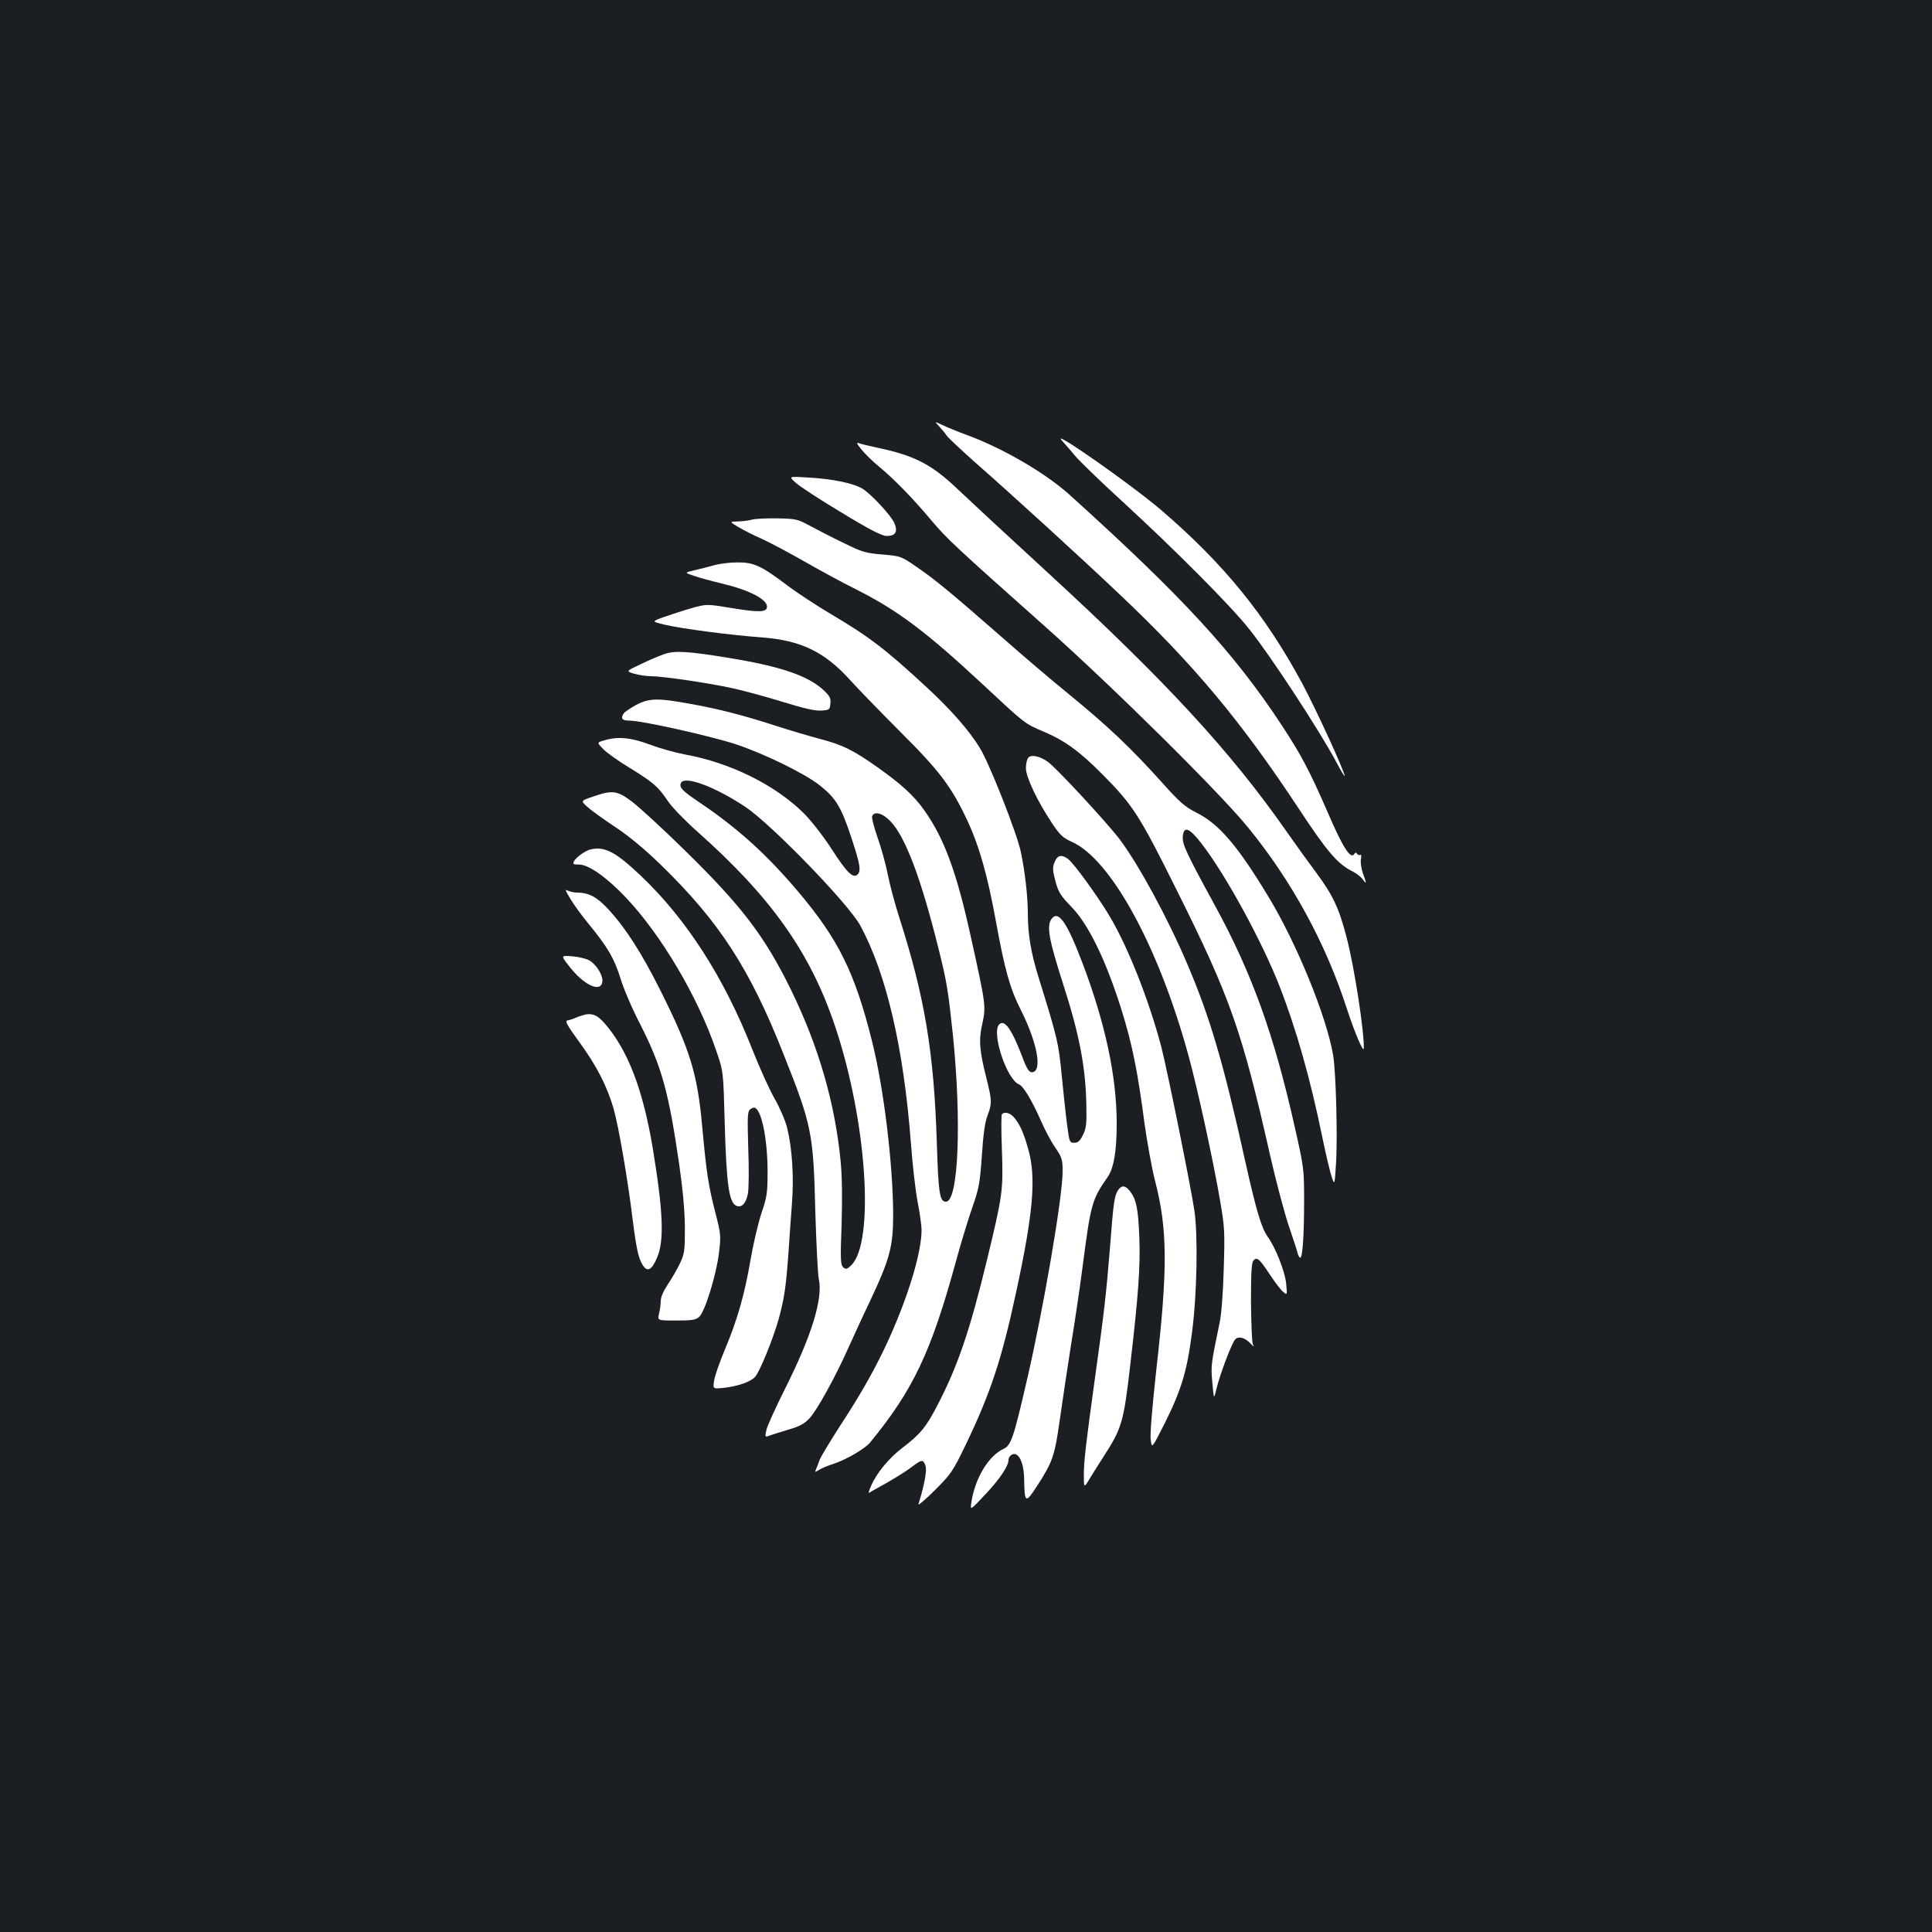 <?xml version="1.0" standalone="no"?>
<!DOCTYPE svg PUBLIC "-//W3C//DTD SVG 20010904//EN"
 "http://www.w3.org/TR/2001/REC-SVG-20010904/DTD/svg10.dtd">
<svg version="1.0" xmlns="http://www.w3.org/2000/svg"
 width="1000pt" height="1000pt" viewBox="0 0 1000 1000"
 preserveAspectRatio="xMidYMid meet">
<rect width="100%" height="100%" fill="#1b1f23"/>
<g transform="translate(0,1000) scale(0.1,-0.1)"
fill="#ffffff" stroke="none">
<path d="M4862 7792 c14 -15 31 -36 39 -48 8 -11 70 -69 138 -130 196 -172
558 -502 763 -697 381 -361 623 -652 920 -1102 146 -222 201 -286 276 -324 23
-11 48 -31 56 -43 20 -28 20 -22 0 33 -8 24 -13 57 -10 72 3 16 2 26 -3 22 -5
-3 -13 0 -17 6 -4 8 -9 7 -15 -2 -18 -29 -61 39 -138 219 -92 211 -136 295
-236 447 -248 377 -512 664 -1100 1195 -126 113 -344 240 -532 309 -46 17
-102 40 -125 51 -42 20 -42 20 -16 -8z"/>
<path d="M5497 7719 c17 -19 49 -55 70 -81 21 -25 130 -131 243 -234 276 -254
558 -537 655 -659 111 -138 369 -533 452 -690 23 -44 43 -76 43 -72 1 21 -149
348 -220 480 -191 355 -408 621 -730 897 -157 134 -580 430 -513 359z"/>
<path d="M4459 7673 c18 -22 60 -63 94 -91 71 -58 173 -162 269 -277 77 -92
131 -142 583 -544 353 -314 907 -862 1055 -1044 227 -278 403 -601 513 -943
41 -125 86 -229 86 -199 2 89 -49 420 -89 573 -39 151 -71 218 -155 332 -39
52 -109 149 -155 215 -289 414 -625 779 -1240 1344 -195 179 -403 372 -462
428 -137 131 -226 176 -423 217 -38 8 -79 18 -89 22 -15 6 -12 -2 13 -33z"/>
<path d="M4118 7502 c20 -19 126 -88 236 -154 146 -89 209 -121 234 -122 46
-1 60 20 42 65 -16 39 -119 150 -165 179 -45 28 -153 51 -277 58 -107 7 -107
7 -70 -26z"/>
<path d="M3895 7311 c-16 -5 -50 -9 -75 -10 -45 -1 -45 -1 0 -28 25 -15 81
-44 125 -63 44 -20 143 -73 220 -117 77 -44 194 -108 261 -141 221 -111 366
-220 669 -502 210 -196 208 -195 307 -237 107 -45 185 -101 303 -220 160 -161
193 -213 387 -603 276 -553 338 -731 483 -1374 31 -136 75 -301 97 -365 22
-64 42 -126 45 -139 3 -12 9 -22 13 -22 12 0 20 114 20 292 0 165 -1 175 -46
374 -108 485 -223 805 -416 1158 -148 271 -169 317 -166 355 5 59 34 47 100
-39 123 -160 311 -504 401 -735 86 -220 160 -481 221 -780 19 -93 42 -188 50
-210 14 -39 14 -39 21 70 9 135 0 477 -15 565 -35 202 -189 579 -336 821 -158
261 -254 374 -370 432 -61 31 -87 53 -186 164 -157 174 -272 283 -472 447 -94
76 -253 212 -355 302 -256 224 -343 296 -437 360 -80 55 -82 56 -177 64 -87 7
-106 13 -199 59 -57 27 -134 67 -173 88 -66 36 -75 38 -170 40 -55 1 -113 -2
-130 -6z"/>
<path d="M3695 7074 c-27 -8 -73 -19 -102 -26 -51 -12 -51 -12 0 -29 29 -10
92 -27 142 -39 140 -33 235 -81 235 -120 0 -29 -39 -31 -178 -8 -134 22 -134
22 -210 1 -42 -12 -107 -33 -144 -46 -67 -24 -67 -24 5 -41 92 -21 335 -53
498 -65 205 -15 328 -75 462 -224 40 -44 156 -164 258 -266 203 -202 264 -284
344 -454 63 -134 107 -289 150 -527 46 -251 72 -345 129 -458 87 -173 113
-322 56 -322 -13 0 -26 19 -46 73 -56 148 -94 203 -122 175 -42 -42 39 -287
103 -311 22 -9 66 -83 111 -184 21 -49 55 -113 76 -143 35 -51 38 -61 38 -124
0 -133 -99 -710 -185 -1081 -69 -299 -82 -336 -120 -354 -80 -37 -150 -155
-168 -282 -5 -37 -5 -37 74 47 74 79 119 146 119 177 0 19 20 36 37 30 26 -10
43 -61 44 -130 2 -124 7 -127 67 -34 80 123 91 155 117 339 13 92 39 266 58
387 20 121 48 310 62 420 41 316 48 338 127 451 33 47 48 133 48 279 0 240
-58 516 -177 830 -80 211 -125 276 -160 229 -27 -37 -15 -105 63 -348 83 -258
114 -427 117 -621 2 -92 -1 -117 -18 -150 -15 -31 -26 -40 -45 -40 -24 0 -25
4 -37 95 -7 52 -19 168 -28 257 -16 165 -20 184 -119 503 -40 128 -56 225 -56
333 0 88 -15 216 -36 317 -20 96 -162 457 -212 538 -53 88 -150 199 -277 316
-213 197 -297 261 -495 378 -74 44 -175 110 -225 148 -135 102 -174 120 -259
119 -39 0 -93 -7 -121 -15z"/>
<path d="M3443 6616 c-23 -7 -79 -31 -123 -52 -81 -38 -81 -38 -38 -51 24 -7
63 -13 88 -13 58 0 299 -35 420 -62 52 -11 167 -42 255 -69 113 -35 173 -49
205 -47 43 3 45 4 48 36 3 27 -3 39 -33 68 -81 76 -223 125 -495 169 -206 34
-275 38 -327 21z"/>
<path d="M3290 6350 c-30 -17 -58 -36 -62 -43 -17 -26 -8 -37 32 -37 62 0 411
-78 545 -121 146 -48 360 -152 438 -214 83 -66 110 -110 161 -263 48 -144 55
-182 33 -200 -23 -19 -55 13 -135 137 -41 64 -105 145 -141 181 -148 147 -380
262 -616 305 -49 9 -131 32 -181 51 -99 37 -166 43 -236 22 -39 -11 -39 -11
-6 -45 18 -19 80 -63 138 -98 123 -76 146 -96 196 -170 20 -31 89 -102 153
-159 382 -339 585 -626 712 -1004 166 -490 208 -1125 84 -1242 -21 -20 -27
-21 -40 -10 -14 12 -16 38 -9 219 4 135 3 249 -5 331 -29 300 -114 594 -256
885 -137 280 -256 436 -555 728 -111 109 -232 220 -268 247 -76 58 -102 62
-202 27 -65 -22 -65 -22 -30 -53 19 -18 85 -65 145 -105 71 -47 154 -116 234
-194 304 -295 463 -540 638 -985 145 -365 153 -404 163 -810 5 -168 13 -325
18 -350 23 -100 -38 -296 -174 -567 -50 -100 -95 -198 -98 -218 -7 -33 -6 -35
16 -26 13 5 57 19 98 31 59 17 83 30 110 59 38 40 133 213 195 351 21 47 73
161 117 253 104 221 121 284 121 452 -1 261 -49 657 -110 898 -88 352 -173
525 -381 771 -163 193 -313 329 -512 463 -87 59 -105 76 -96 99 16 42 174 -16
335 -123 134 -90 534 -502 594 -614 135 -249 224 -631 262 -1127 8 -112 24
-249 35 -305 11 -56 20 -121 20 -143 0 -114 -65 -332 -166 -558 -69 -152 -144
-286 -259 -461 -50 -78 -96 -154 -102 -170 -6 -17 -14 -38 -19 -49 -7 -17 -6
-18 17 -3 13 8 47 22 75 31 62 20 162 78 187 109 223 272 316 466 446 942 27
99 66 226 86 282 32 92 37 120 47 260 7 109 16 174 29 208 24 64 24 77 -5 193
-37 146 -41 199 -21 286 19 88 17 100 -62 456 -72 327 -137 503 -239 646 -52
74 -118 135 -244 224 -123 87 -179 115 -298 146 -53 14 -158 45 -232 69 -166
54 -300 88 -449 114 -159 29 -204 27 -271 -9z m1318 -600 c78 -80 159 -295
251 -665 42 -168 49 -214 73 -440 46 -451 29 -865 -36 -865 -32 0 -39 43 -47
305 -15 468 -62 753 -194 1165 -24 75 -51 176 -60 225 -10 50 -33 134 -52 188
-19 54 -32 104 -29 112 10 28 54 17 94 -25z"/>
<path d="M5323 6079 c-7 -7 -13 -32 -13 -54 0 -47 58 -170 136 -287 40 -60 55
-74 101 -95 202 -89 449 -540 603 -1101 48 -173 131 -555 166 -761 23 -135 24
-161 18 -351 -3 -115 -12 -236 -21 -275 -45 -218 -46 -221 -38 -311 8 -89 8
-89 21 -34 18 76 80 240 98 258 17 17 49 9 78 -21 20 -21 20 -21 12 -2 -4 11
-8 110 -9 219 0 155 3 203 14 213 18 18 31 6 85 -76 24 -36 53 -75 66 -86 23
-20 23 -20 17 43 -7 62 -53 181 -95 240 -33 46 -60 137 -118 397 -110 498
-182 742 -296 1009 -100 237 -253 519 -352 651 -62 82 -321 363 -370 400 -40
30 -86 41 -103 24z"/>
<path d="M3055 5603 c-27 -7 -73 -40 -84 -61 -8 -15 -3 -17 28 -17 49 -1 141
-66 239 -169 185 -195 375 -517 469 -794 37 -107 37 -107 44 -372 9 -318 22
-410 58 -430 28 -14 52 9 62 61 5 24 6 130 2 234 -5 167 -4 192 10 203 9 8 21
11 27 7 35 -21 63 -172 63 -330 0 -108 -3 -130 -32 -215 -17 -52 -43 -162 -57
-245 -31 -180 -69 -311 -134 -465 -26 -63 -51 -134 -54 -157 -6 -42 -6 -42 46
-37 75 8 142 31 166 57 24 26 92 193 122 298 29 106 38 167 50 329 5 80 14
201 19 269 11 139 1 290 -25 394 -9 37 -39 106 -66 153 -27 47 -78 161 -114
252 -146 372 -341 675 -577 899 -132 125 -188 154 -262 136z"/>
<path d="M5462 5545 c-16 -34 -15 -48 4 -117 13 -47 28 -69 78 -120 90 -92
179 -275 261 -535 55 -177 83 -314 119 -588 14 -99 38 -234 55 -299 64 -247
66 -451 6 -976 -21 -192 -33 -333 -29 -362 6 -46 6 -46 70 80 90 180 118 275
144 477 26 197 31 502 12 630 -21 138 -140 725 -171 846 -63 239 -171 514
-266 674 -60 102 -189 280 -218 300 -31 22 -52 19 -65 -10z"/>
<path d="M2952 5348 c17 -29 59 -87 93 -128 100 -122 133 -178 166 -282 16
-54 62 -162 103 -240 111 -219 147 -348 202 -728 19 -132 28 -237 29 -325 0
-120 -2 -134 -26 -185 -14 -30 -43 -79 -63 -109 -22 -33 -36 -65 -36 -85 0
-17 -4 -47 -9 -66 -8 -35 -8 -35 90 -35 81 0 100 3 118 19 30 27 88 216 102
328 11 91 11 98 -19 214 -36 140 -46 210 -67 439 -25 279 -63 401 -218 711
-95 189 -176 317 -266 415 -60 66 -103 89 -165 89 -15 0 -36 5 -47 10 -16 9
-13 1 13 -42z"/>
<path d="M2945 5000 c77 -100 166 -141 173 -80 3 31 -28 83 -64 107 -16 10
-55 20 -90 23 -62 5 -62 5 -19 -50z"/>
<path d="M3010 4743 c-8 -2 -24 -8 -35 -13 -11 -5 -28 -10 -38 -12 -14 -2 -3
-23 59 -108 92 -126 145 -230 179 -345 27 -93 75 -374 100 -580 18 -144 30
-199 51 -232 24 -39 47 -28 74 35 39 88 33 238 -21 567 -51 307 -130 512 -251
650 -40 45 -69 55 -118 38z"/>
<path d="M5186 4233 c-4 -4 -4 -88 0 -188 7 -206 4 -230 -77 -565 -89 -367
-151 -549 -255 -750 -60 -116 -89 -152 -182 -223 -69 -52 -133 -129 -162 -195
-11 -23 -16 -41 -12 -39 4 3 45 26 92 52 47 27 105 63 129 82 53 40 59 40 71
7 9 -23 -5 -99 -36 -199 -4 -10 34 21 83 70 86 86 94 97 163 240 127 265 185
440 258 780 91 420 106 599 64 748 -25 88 -45 131 -75 165 -20 22 -47 29 -61
15z"/>
<path d="M5786 3838 c-18 -29 -23 -62 -41 -298 -17 -215 -31 -342 -75 -655
-49 -354 -60 -446 -60 -519 0 -70 0 -70 33 -15 18 30 50 80 71 113 92 142 102
176 135 461 44 376 54 523 48 675 -6 146 -16 193 -48 234 -25 32 -44 33 -63 4z"/>
</g>
</svg>
